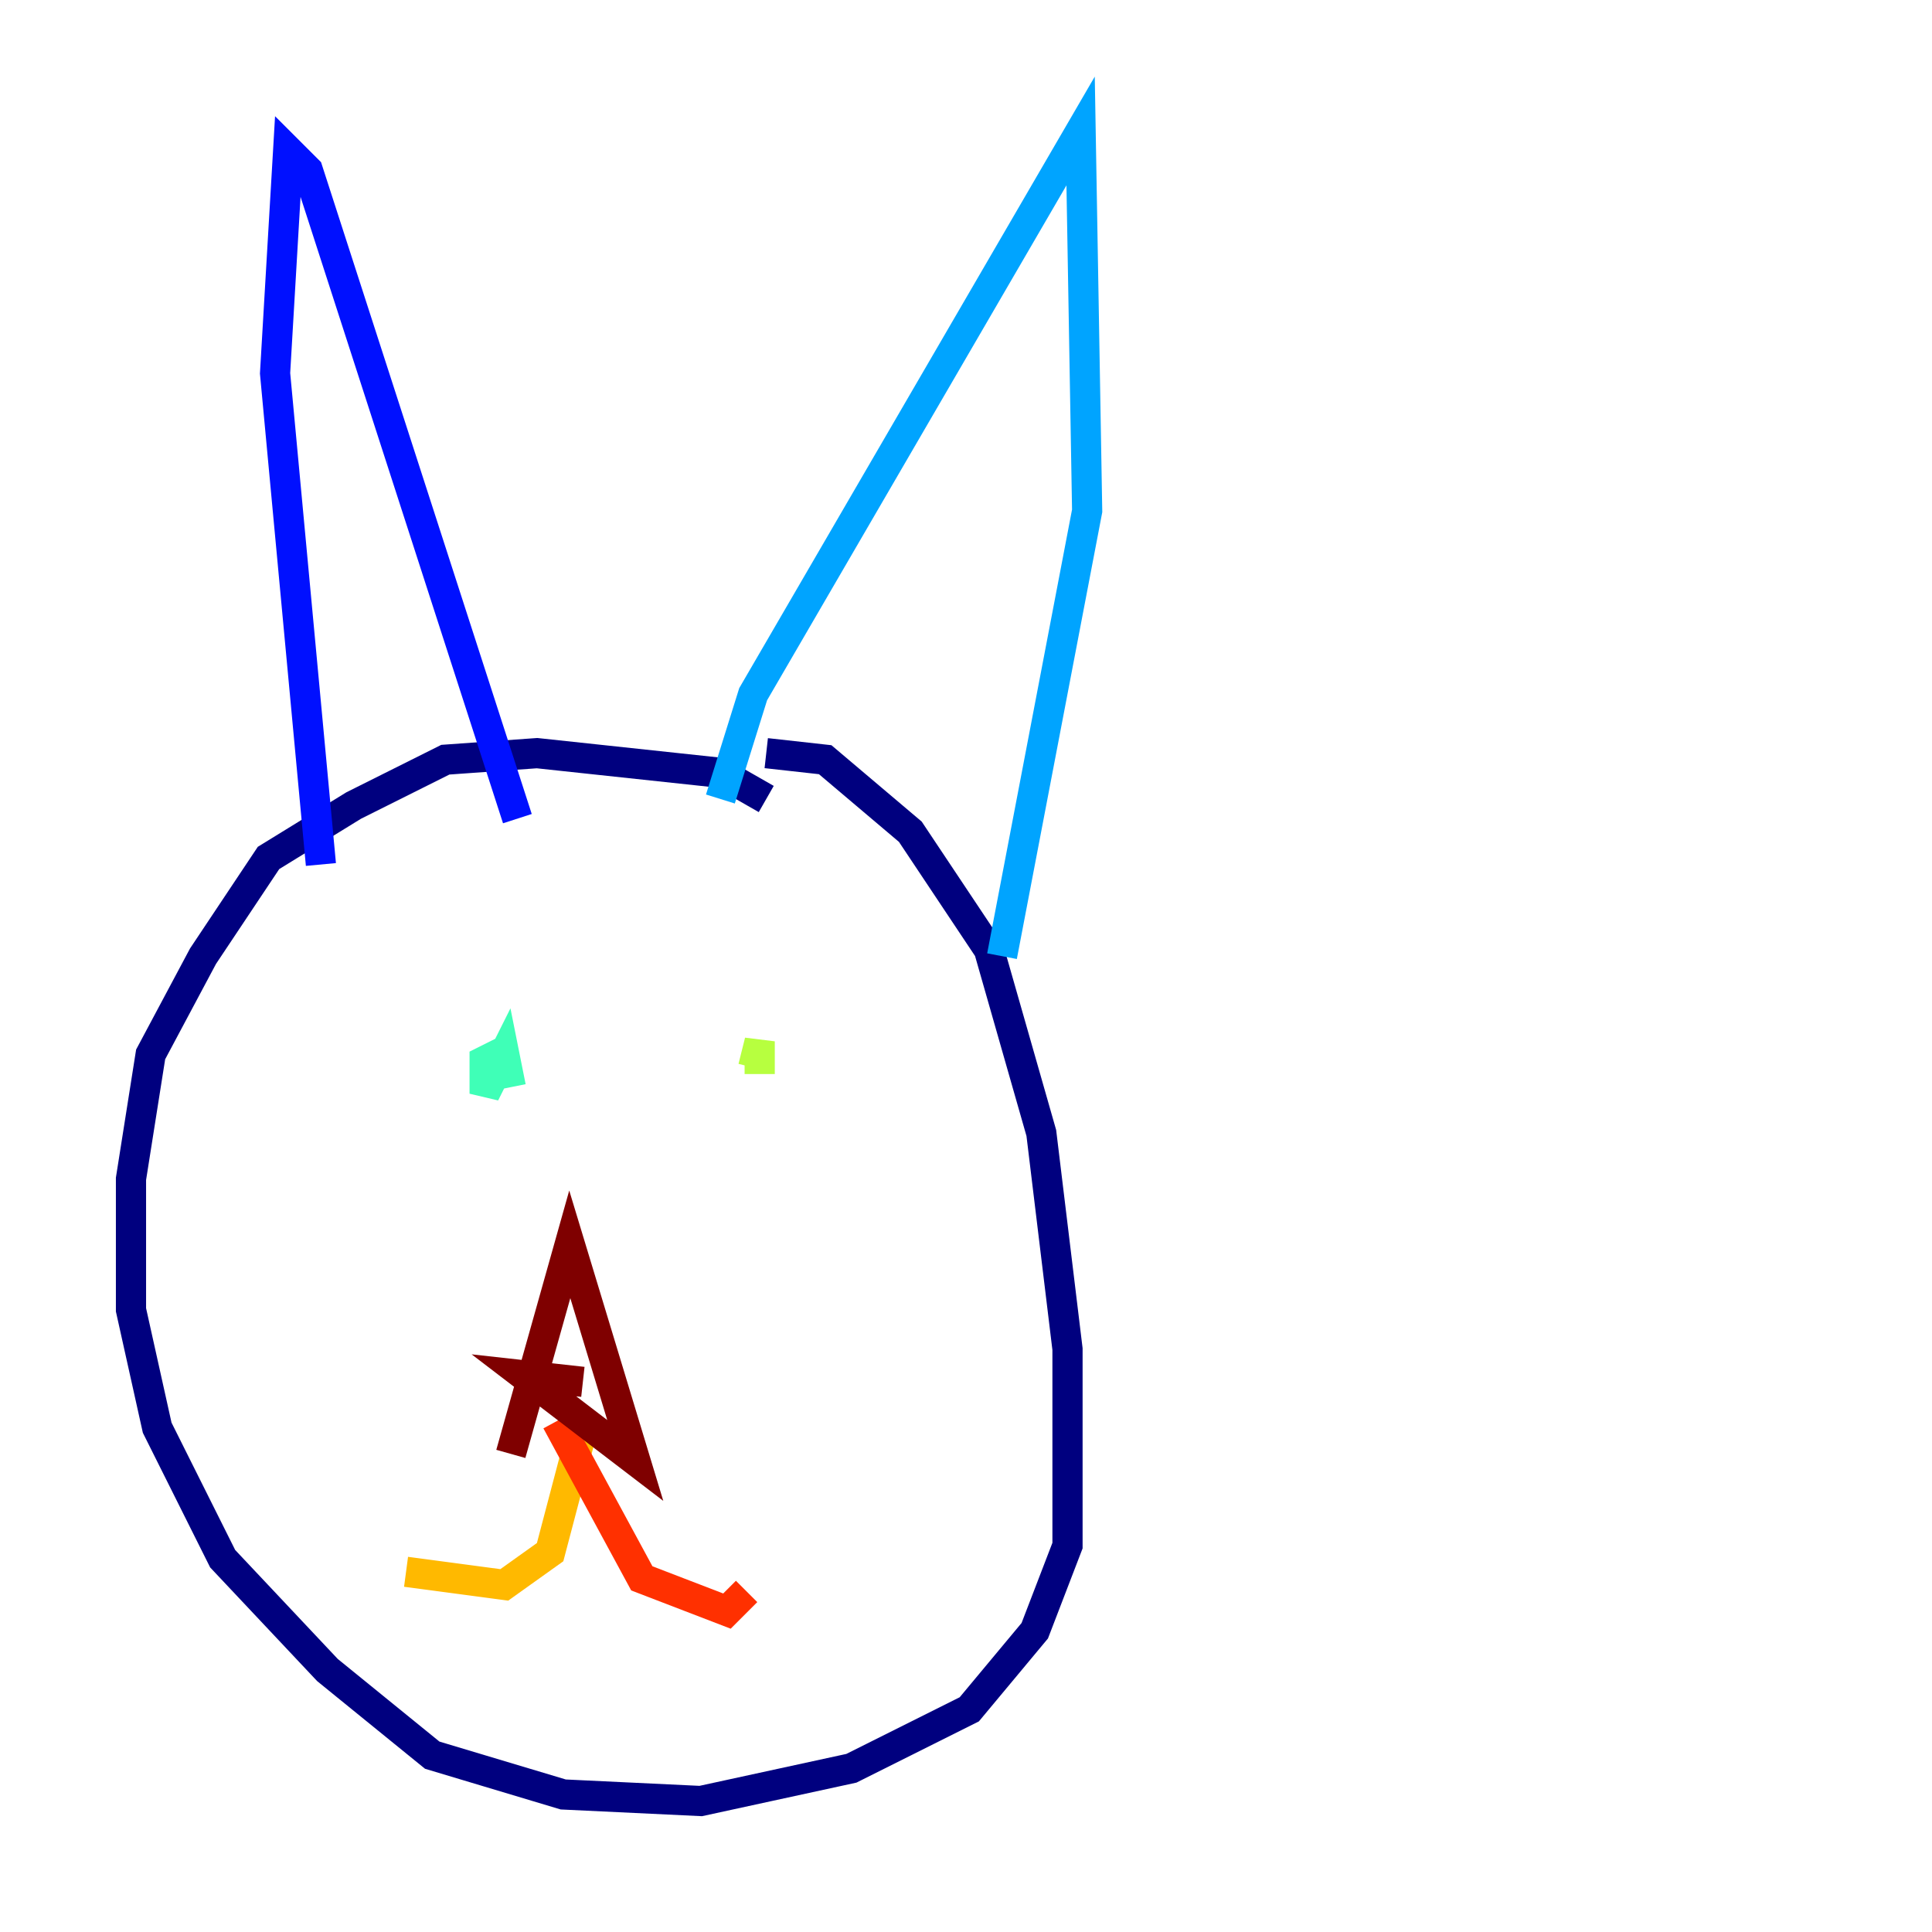 <?xml version="1.0" encoding="utf-8" ?>
<svg baseProfile="tiny" height="128" version="1.2" viewBox="0,0,128,128" width="128" xmlns="http://www.w3.org/2000/svg" xmlns:ev="http://www.w3.org/2001/xml-events" xmlns:xlink="http://www.w3.org/1999/xlink"><defs /><polyline fill="none" points="50.766,52.936 47.729,51.2 35.58,49.898 29.505,50.332 23.43,53.37 17.79,56.841 13.451,63.349 9.98,69.858 8.678,78.102 8.678,86.78 10.414,94.59 14.752,103.268 21.695,110.644 28.637,116.285 37.315,118.888 46.427,119.322 56.407,117.153 64.217,113.248 68.556,108.041 70.725,102.4 70.725,89.383 68.99,75.064 65.519,62.915 60.312,55.105 54.671,50.332 50.766,49.898" stroke="#00007f" stroke-width="2" /><polyline fill="none" points="21.261,57.275 18.224,24.732 19.091,9.98 20.393,11.281 34.278,54.237" stroke="#0010ff" stroke-width="2" /><polyline fill="none" points="47.729,52.936 49.898,45.993 71.593,8.678 72.027,33.844 66.386,63.349" stroke="#00a4ff" stroke-width="2" /><polyline fill="none" points="33.844,69.424 32.108,70.291 32.108,72.461 33.41,69.858 33.844,72.027" stroke="#3fffb7" stroke-width="2" /><polyline fill="none" points="49.898,70.725 50.332,68.99 50.332,71.159" stroke="#b7ff3f" stroke-width="2" /><polyline fill="none" points="38.617,94.59 36.447,102.834 33.41,105.003 26.902,104.136" stroke="#ffb900" stroke-width="2" /><polyline fill="none" points="36.881,94.156 42.522,104.57 48.163,106.739 49.464,105.437" stroke="#ff3000" stroke-width="2" /><polyline fill="none" points="33.844,96.325 37.749,82.441 42.088,96.759 34.712,91.119 38.617,91.552" stroke="#7f0000" stroke-width="2" /></svg>
